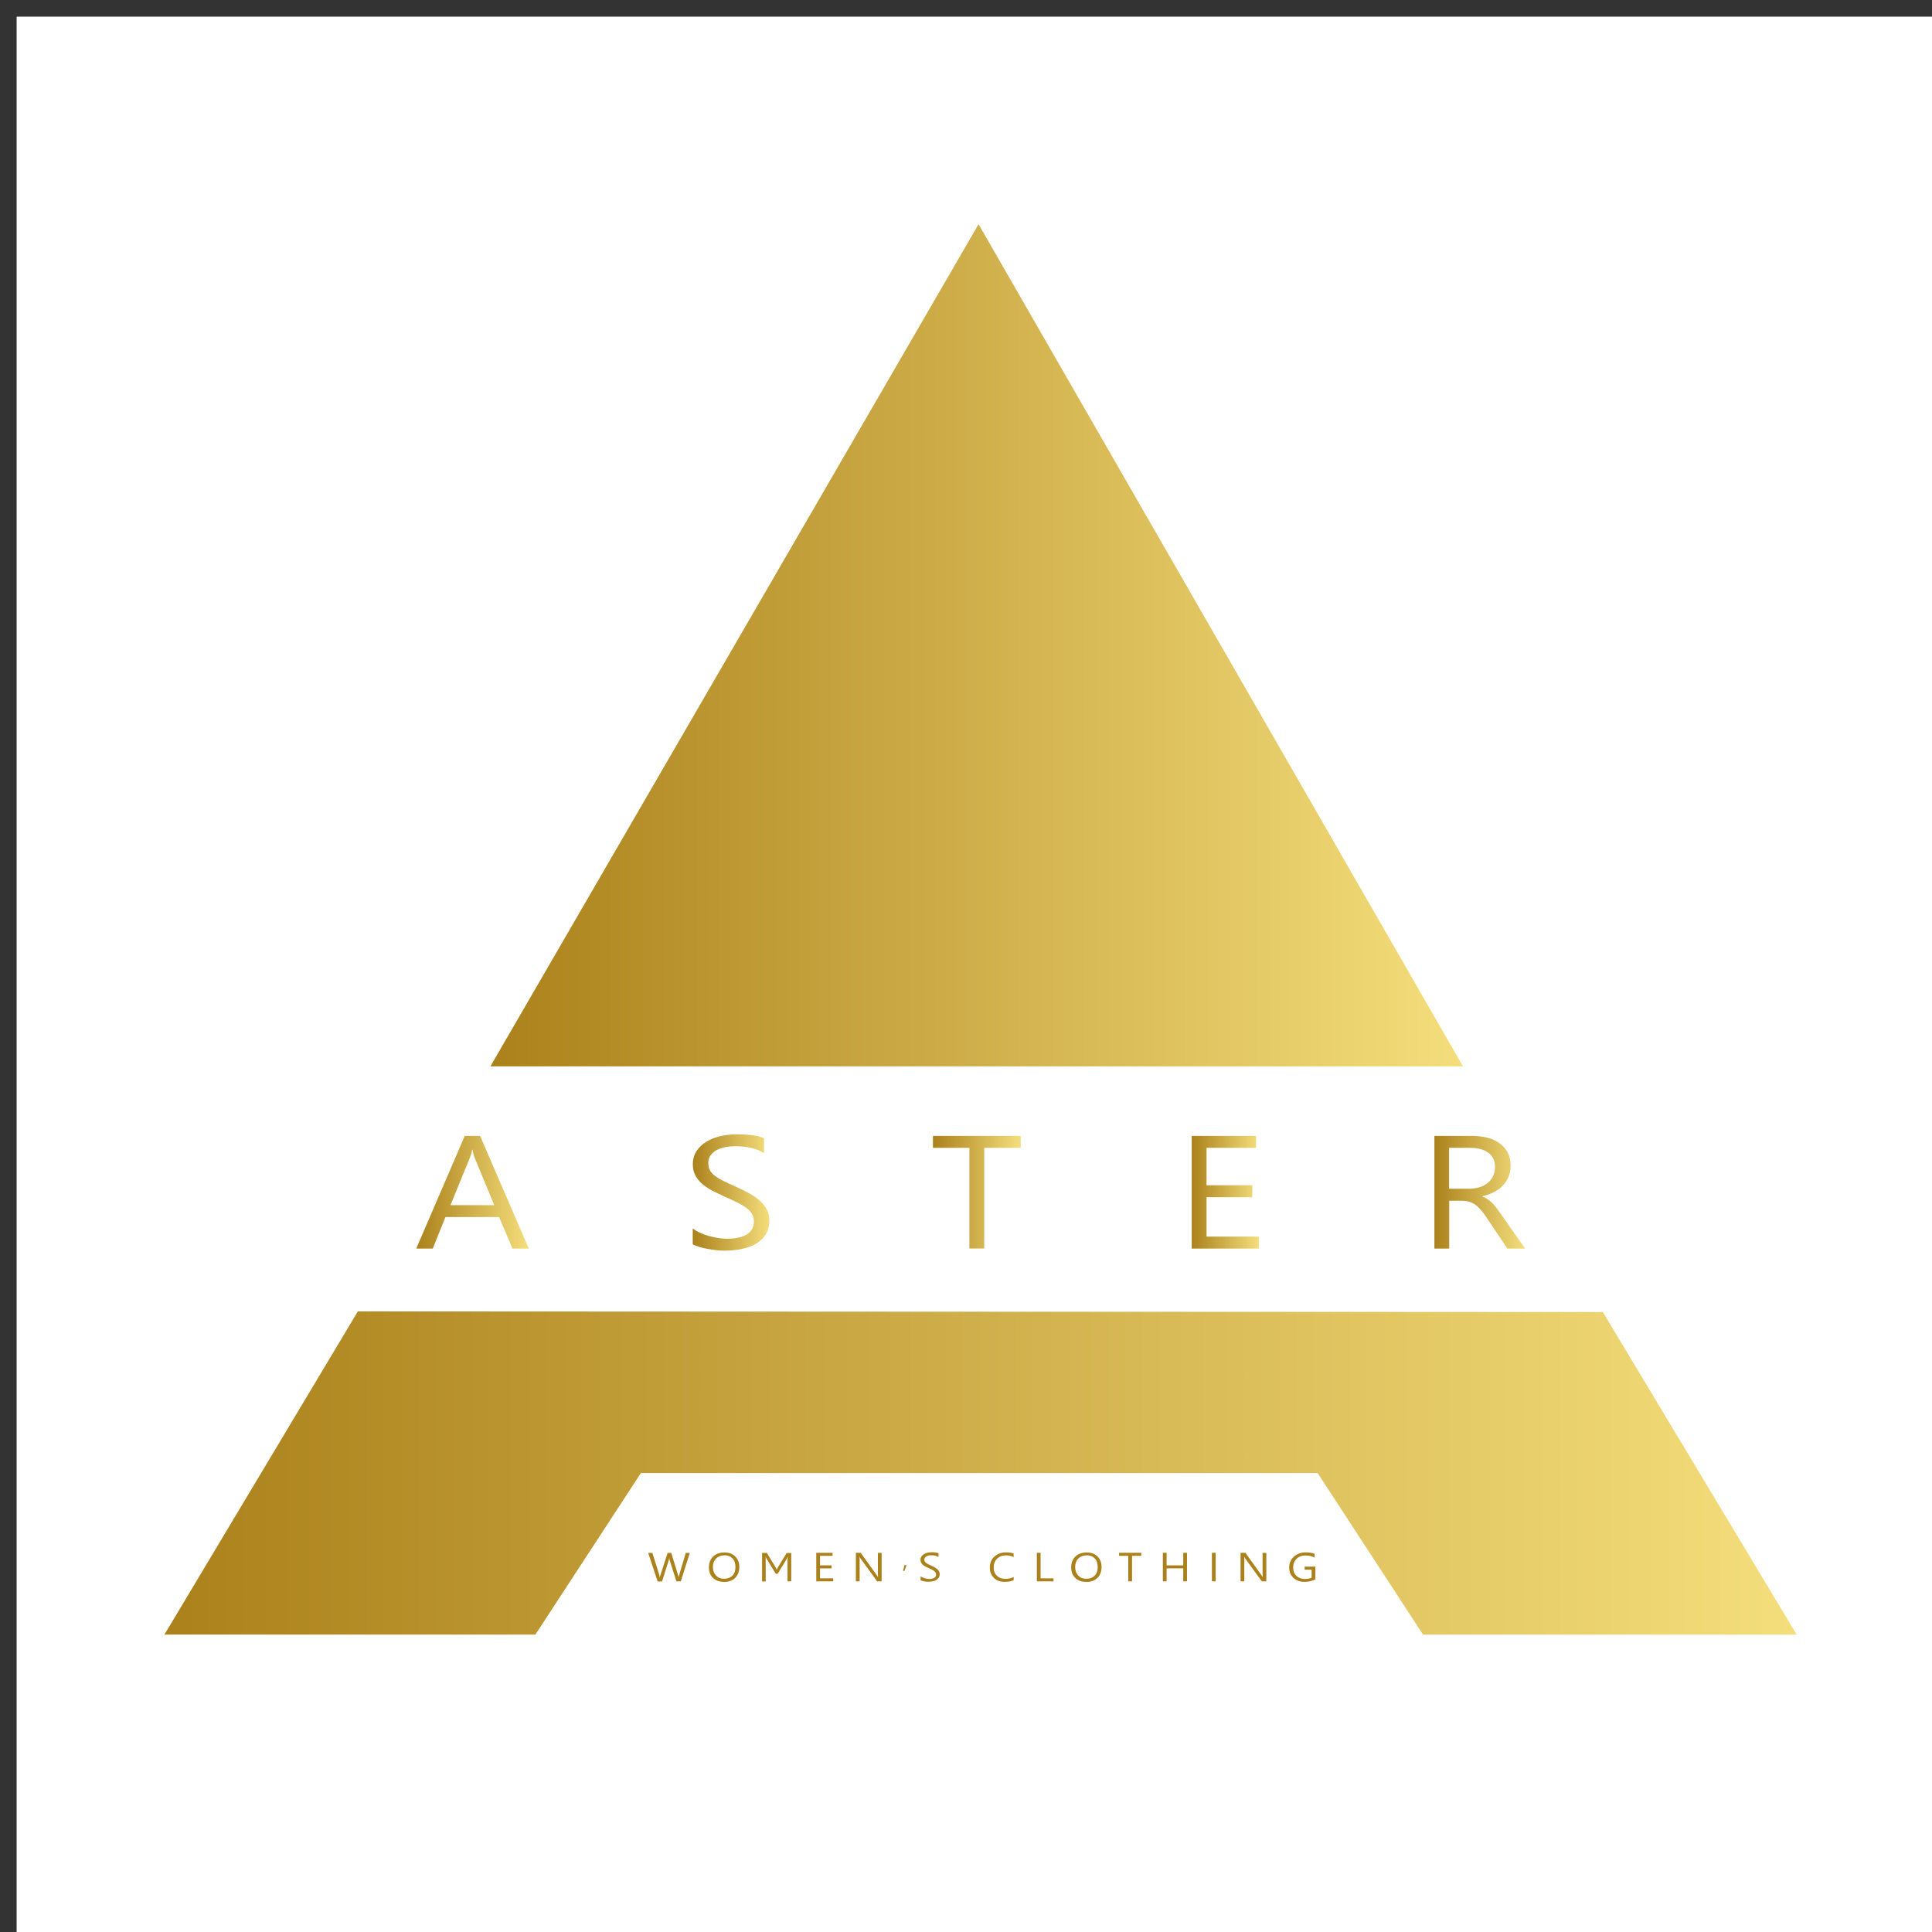 <?xml version="1.0" encoding="UTF-8"?>
<svg xmlns="http://www.w3.org/2000/svg" xmlns:xlink="http://www.w3.org/1999/xlink" viewBox="0 0 180 180">
  <rect x="0" y="0" width="180" height="180" fill="#333333" stroke="none"/>
  <defs>
    <style>
      .cls-1 {
        fill: url(#linear-gradient);
      }

      .cls-1, .cls-2, .cls-3, .cls-4, .cls-5, .cls-6, .cls-7, .cls-8, .cls-9 {
        stroke-width: 0px;
      }

      .cls-2 {
        fill: url(#linear-gradient-6);
      }

      .cls-3 {
        fill: url(#linear-gradient-5);
      }

      .cls-4 {
        fill: #fff;
      }

      .cls-5 {
        fill: url(#linear-gradient-2);
      }

      .cls-6 {
        fill: url(#linear-gradient-7);
      }

      .cls-7 {
        fill: url(#linear-gradient-3);
      }

      .cls-8 {
        fill: #ab811b;
      }

      .cls-9 {
        fill: url(#linear-gradient-4);
      }
    </style>
    <linearGradient id="linear-gradient" x1="45.69" y1="60.12" x2="136.3" y2="60.12" gradientUnits="userSpaceOnUse">
      <stop offset="0" stop-color="#ab811b"/>
      <stop offset="1" stop-color="#f4de7b"/>
    </linearGradient>
    <linearGradient id="linear-gradient-2" x1="15.32" y1="137.24" x2="167.39" y2="137.24" xlink:href="#linear-gradient"/>
    <linearGradient id="linear-gradient-3" x1="38.78" y1="111.08" x2="49.28" y2="111.08" xlink:href="#linear-gradient"/>
    <linearGradient id="linear-gradient-4" x1="64.54" y1="111.08" x2="71.69" y2="111.08" xlink:href="#linear-gradient"/>
    <linearGradient id="linear-gradient-5" x1="86.91" y1="111.08" x2="95.1" y2="111.08" xlink:href="#linear-gradient"/>
    <linearGradient id="linear-gradient-6" x1="111.03" y1="111.08" x2="117.28" y2="111.08" xlink:href="#linear-gradient"/>
    <linearGradient id="linear-gradient-7" x1="133.63" y1="111.08" x2="142.08" y2="111.08" xlink:href="#linear-gradient"/>
  </defs>
  <g id="Layer_1" data-name="Layer 1">
    <rect class="cls-4" x="1.55" y="1.55" width="180" height="180"/>
  </g>
  <g id="Isolation_Mode" data-name="Isolation Mode">
    <g>
      <polygon class="cls-1" points="45.69 99.35 136.3 99.35 91.17 20.89 45.69 99.35"/>
      <polygon class="cls-5" points="33.34 122.18 15.32 152.29 49.88 152.29 59.71 137.24 122.76 137.24 132.58 152.29 167.39 152.29 149.33 122.24 33.34 122.18"/>
      <g>
        <path class="cls-7" d="M49.28,116.33h-1.53l-1.25-2.94h-5l-1.18,2.94h-1.54l4.52-10.5h1.43l4.54,10.5ZM46.05,112.28l-1.85-4.47c-.06-.15-.12-.38-.18-.7h-.03c-.05.3-.12.53-.19.7l-1.83,4.47h4.09Z"/>
        <path class="cls-9" d="M64.54,115.9v-1.45c.19.15.41.28.67.4.26.12.53.22.82.3.29.08.58.14.87.19.29.04.56.07.81.07.85,0,1.48-.14,1.9-.42.42-.28.63-.68.63-1.21,0-.28-.07-.53-.21-.74-.14-.21-.33-.4-.58-.57-.25-.17-.54-.34-.88-.5-.34-.16-.7-.33-1.09-.5-.41-.19-.79-.37-1.15-.56-.36-.19-.67-.4-.93-.63-.26-.23-.47-.49-.62-.78-.15-.29-.23-.63-.23-1.02,0-.48.12-.89.35-1.25.24-.35.55-.65.93-.87.38-.23.82-.4,1.31-.51.49-.11.99-.17,1.5-.17,1.16,0,2.01.12,2.54.37v1.38c-.7-.43-1.59-.64-2.68-.64-.3,0-.6.03-.9.08-.3.06-.57.15-.81.27-.24.13-.43.29-.58.49-.15.2-.22.44-.22.73,0,.27.06.5.17.7.11.2.28.37.5.53.22.16.49.32.8.47.32.15.68.32,1.09.5.42.19.82.38,1.2.59s.71.43,1,.68c.28.25.51.52.68.83.17.3.25.65.25,1.04,0,.52-.11.96-.34,1.31-.23.36-.53.65-.92.87-.39.22-.83.39-1.34.49-.5.1-1.04.15-1.6.15-.19,0-.42-.01-.69-.04-.27-.03-.55-.07-.84-.12-.29-.05-.56-.11-.81-.19-.25-.08-.46-.16-.61-.25Z"/>
        <path class="cls-3" d="M95.1,106.94h-3.4v9.38h-1.38v-9.38h-3.4v-1.11h8.18v1.11Z"/>
        <path class="cls-2" d="M117.28,116.33h-6.25v-10.5h5.99v1.11h-4.61v3.49h4.26v1.11h-4.26v3.67h4.87v1.11Z"/>
        <path class="cls-6" d="M142.08,116.33h-1.64l-1.97-2.94c-.18-.27-.36-.51-.53-.7-.17-.19-.34-.35-.52-.47-.18-.12-.37-.21-.58-.27-.21-.06-.44-.08-.69-.08h-1.13v4.46h-1.38v-10.5h3.52c.52,0,.99.06,1.43.17.44.11.81.29,1.13.52.32.23.57.53.75.87.18.35.27.76.27,1.23,0,.37-.06.7-.19,1.01-.12.3-.3.58-.53.82-.23.24-.5.44-.82.61-.32.17-.68.3-1.08.39v.03c.2.08.37.17.51.27.15.1.28.22.42.35.13.14.26.29.39.46.13.17.27.37.43.6l2.21,3.15ZM135.01,106.94v3.81h1.88c.35,0,.66-.05.96-.14.29-.09.55-.23.76-.4.21-.17.38-.39.5-.64.12-.25.18-.53.18-.85,0-.56-.2-1-.61-1.31s-1-.47-1.77-.47h-1.89Z"/>
      </g>
      <g>
        <path class="cls-8" d="M64.27,144.67l-.84,2.66h-.41l-.62-1.94c-.03-.08-.04-.17-.05-.27h0c0,.09-.03.18-.05.27l-.62,1.95h-.41l-.88-2.66h.39l.64,2.04c.03.09.04.17.05.27h.01c0-.07.03-.15.06-.27l.66-2.04h.34l.63,2.06c.02.07.04.15.05.25h0c0-.06.02-.15.06-.26l.61-2.05h.38Z"/>
        <path class="cls-8" d="M67.45,147.38c-.42,0-.76-.12-1.02-.37-.26-.25-.38-.57-.38-.97,0-.43.13-.77.39-1.02s.61-.38,1.06-.38c.41,0,.75.12,1,.37.25.25.38.57.38.97,0,.43-.13.78-.39,1.03-.26.25-.6.38-1.04.38ZM67.48,144.91c-.31,0-.57.1-.77.3s-.29.47-.29.79.1.59.29.79c.19.2.44.3.75.3.33,0,.59-.1.78-.29.19-.19.28-.46.28-.8s-.09-.62-.28-.81c-.18-.19-.44-.29-.76-.29Z"/>
        <path class="cls-8" d="M73.72,147.33h-.35v-1.79c0-.07,0-.15,0-.24,0-.09.01-.19.02-.29h0s-.02.06-.04.1-.03.07-.05.11c-.02.03-.04.06-.05.09s-.03.05-.03.06l-.77,1.26h-.17l-.77-1.26s-.02-.04-.04-.06c-.02-.03-.03-.06-.05-.09-.02-.03-.04-.07-.05-.1-.02-.04-.03-.07-.04-.1h0c0,.05,0,.12.01.22,0,.09,0,.2,0,.32v1.78h-.34v-2.66h.44l.78,1.27c.03.06.06.11.09.16.02.05.04.09.05.13h.01s.03-.08.06-.13c.02-.05.05-.1.09-.16l.77-1.26h.43v2.66Z"/>
        <path class="cls-8" d="M77.63,147.33h-1.58v-2.66h1.52v.28h-1.17v.89h1.08v.28h-1.08v.93h1.23v.28Z"/>
        <path class="cls-8" d="M82.15,147.33h-.43l-1.54-2.12c-.04-.05-.07-.11-.1-.17h-.01c.01.06.02.18.02.37v1.92h-.35v-2.66h.45l1.5,2.09c.06.09.1.15.12.18h0c-.01-.08-.02-.21-.02-.39v-1.87h.35v2.66Z"/>
        <path class="cls-8" d="M84.46,145.82l-.19.53h-.14l.14-.53h.19Z"/>
        <path class="cls-8" d="M85.77,147.23v-.37s.1.07.17.1.14.05.21.08c.07.02.15.04.22.05s.14.02.2.02c.22,0,.38-.04.48-.11.11-.07.16-.17.16-.31,0-.07-.02-.13-.05-.19-.04-.05-.08-.1-.15-.15-.06-.04-.14-.09-.22-.13-.09-.04-.18-.08-.28-.13-.1-.05-.2-.09-.29-.14-.09-.05-.17-.1-.24-.16-.07-.06-.12-.12-.16-.2-.04-.07-.06-.16-.06-.26,0-.12.03-.23.09-.32.06-.09.14-.16.24-.22s.21-.1.33-.13c.12-.03.25-.04.38-.04.29,0,.51.03.64.09v.35c-.18-.11-.4-.16-.68-.16-.08,0-.15,0-.23.02s-.14.04-.2.07-.11.07-.15.12-.06.11-.06.19c0,.07.01.13.04.18.03.05.07.09.13.14.06.04.12.08.2.12.08.04.17.08.28.13.11.05.21.1.3.15.1.05.18.11.25.17.07.06.13.13.17.21.04.08.06.16.06.26,0,.13-.03.24-.09.33s-.14.16-.23.22c-.1.06-.21.1-.34.12s-.26.04-.4.04c-.05,0-.11,0-.18-.01-.07,0-.14-.02-.21-.03s-.14-.03-.21-.05c-.06-.02-.12-.04-.16-.06Z"/>
        <path class="cls-8" d="M94.45,147.22c-.22.1-.5.16-.83.16-.43,0-.77-.12-1.02-.37s-.38-.56-.38-.96c0-.43.14-.77.43-1.03s.65-.39,1.09-.39c.28,0,.52.04.7.11v.33c-.21-.11-.45-.16-.71-.16-.34,0-.62.1-.83.31-.21.2-.32.48-.32.82s.1.58.3.77c.2.19.46.29.78.29.3,0,.56-.06.78-.18v.3Z"/>
        <path class="cls-8" d="M98.15,147.33h-1.55v-2.66h.35v2.38h1.2v.28Z"/>
        <path class="cls-8" d="M101.2,147.38c-.42,0-.76-.12-1.02-.37-.26-.25-.38-.57-.38-.97,0-.43.13-.77.39-1.02s.61-.38,1.06-.38c.41,0,.75.12,1,.37.25.25.38.57.38.97,0,.43-.13.78-.39,1.03-.26.25-.6.38-1.04.38ZM101.23,144.91c-.31,0-.57.1-.77.3s-.29.47-.29.79.1.59.29.79c.19.2.44.3.75.3.33,0,.59-.1.78-.29.19-.19.28-.46.28-.8s-.09-.62-.28-.81c-.18-.19-.44-.29-.76-.29Z"/>
        <path class="cls-8" d="M106.33,144.95h-.86v2.38h-.35v-2.38h-.86v-.28h2.07v.28Z"/>
        <path class="cls-8" d="M110.59,147.33h-.35v-1.21h-1.55v1.21h-.35v-2.66h.35v1.17h1.55v-1.17h.35v2.66Z"/>
        <path class="cls-8" d="M113.26,147.33h-.35v-2.66h.35v2.66Z"/>
        <path class="cls-8" d="M117.99,147.33h-.43l-1.54-2.12c-.04-.05-.07-.11-.1-.17h-.01c.01.06.02.18.02.37v1.92h-.35v-2.66h.45l1.5,2.09c.06.09.1.15.12.18h0c-.01-.08-.02-.21-.02-.39v-1.87h.35v2.66Z"/>
        <path class="cls-8" d="M122.55,147.15c-.3.15-.63.23-1,.23-.43,0-.77-.12-1.04-.37-.26-.24-.4-.57-.4-.97s.15-.75.44-1.01.66-.4,1.11-.4c.33,0,.6.05.82.14v.35c-.24-.14-.53-.2-.86-.2s-.61.1-.82.31-.32.47-.32.8.1.6.3.79c.2.19.47.29.81.29.23,0,.44-.04.61-.12v-.75h-.65v-.28h1v1.21Z"/>
      </g>
    </g>
  </g>
</svg>